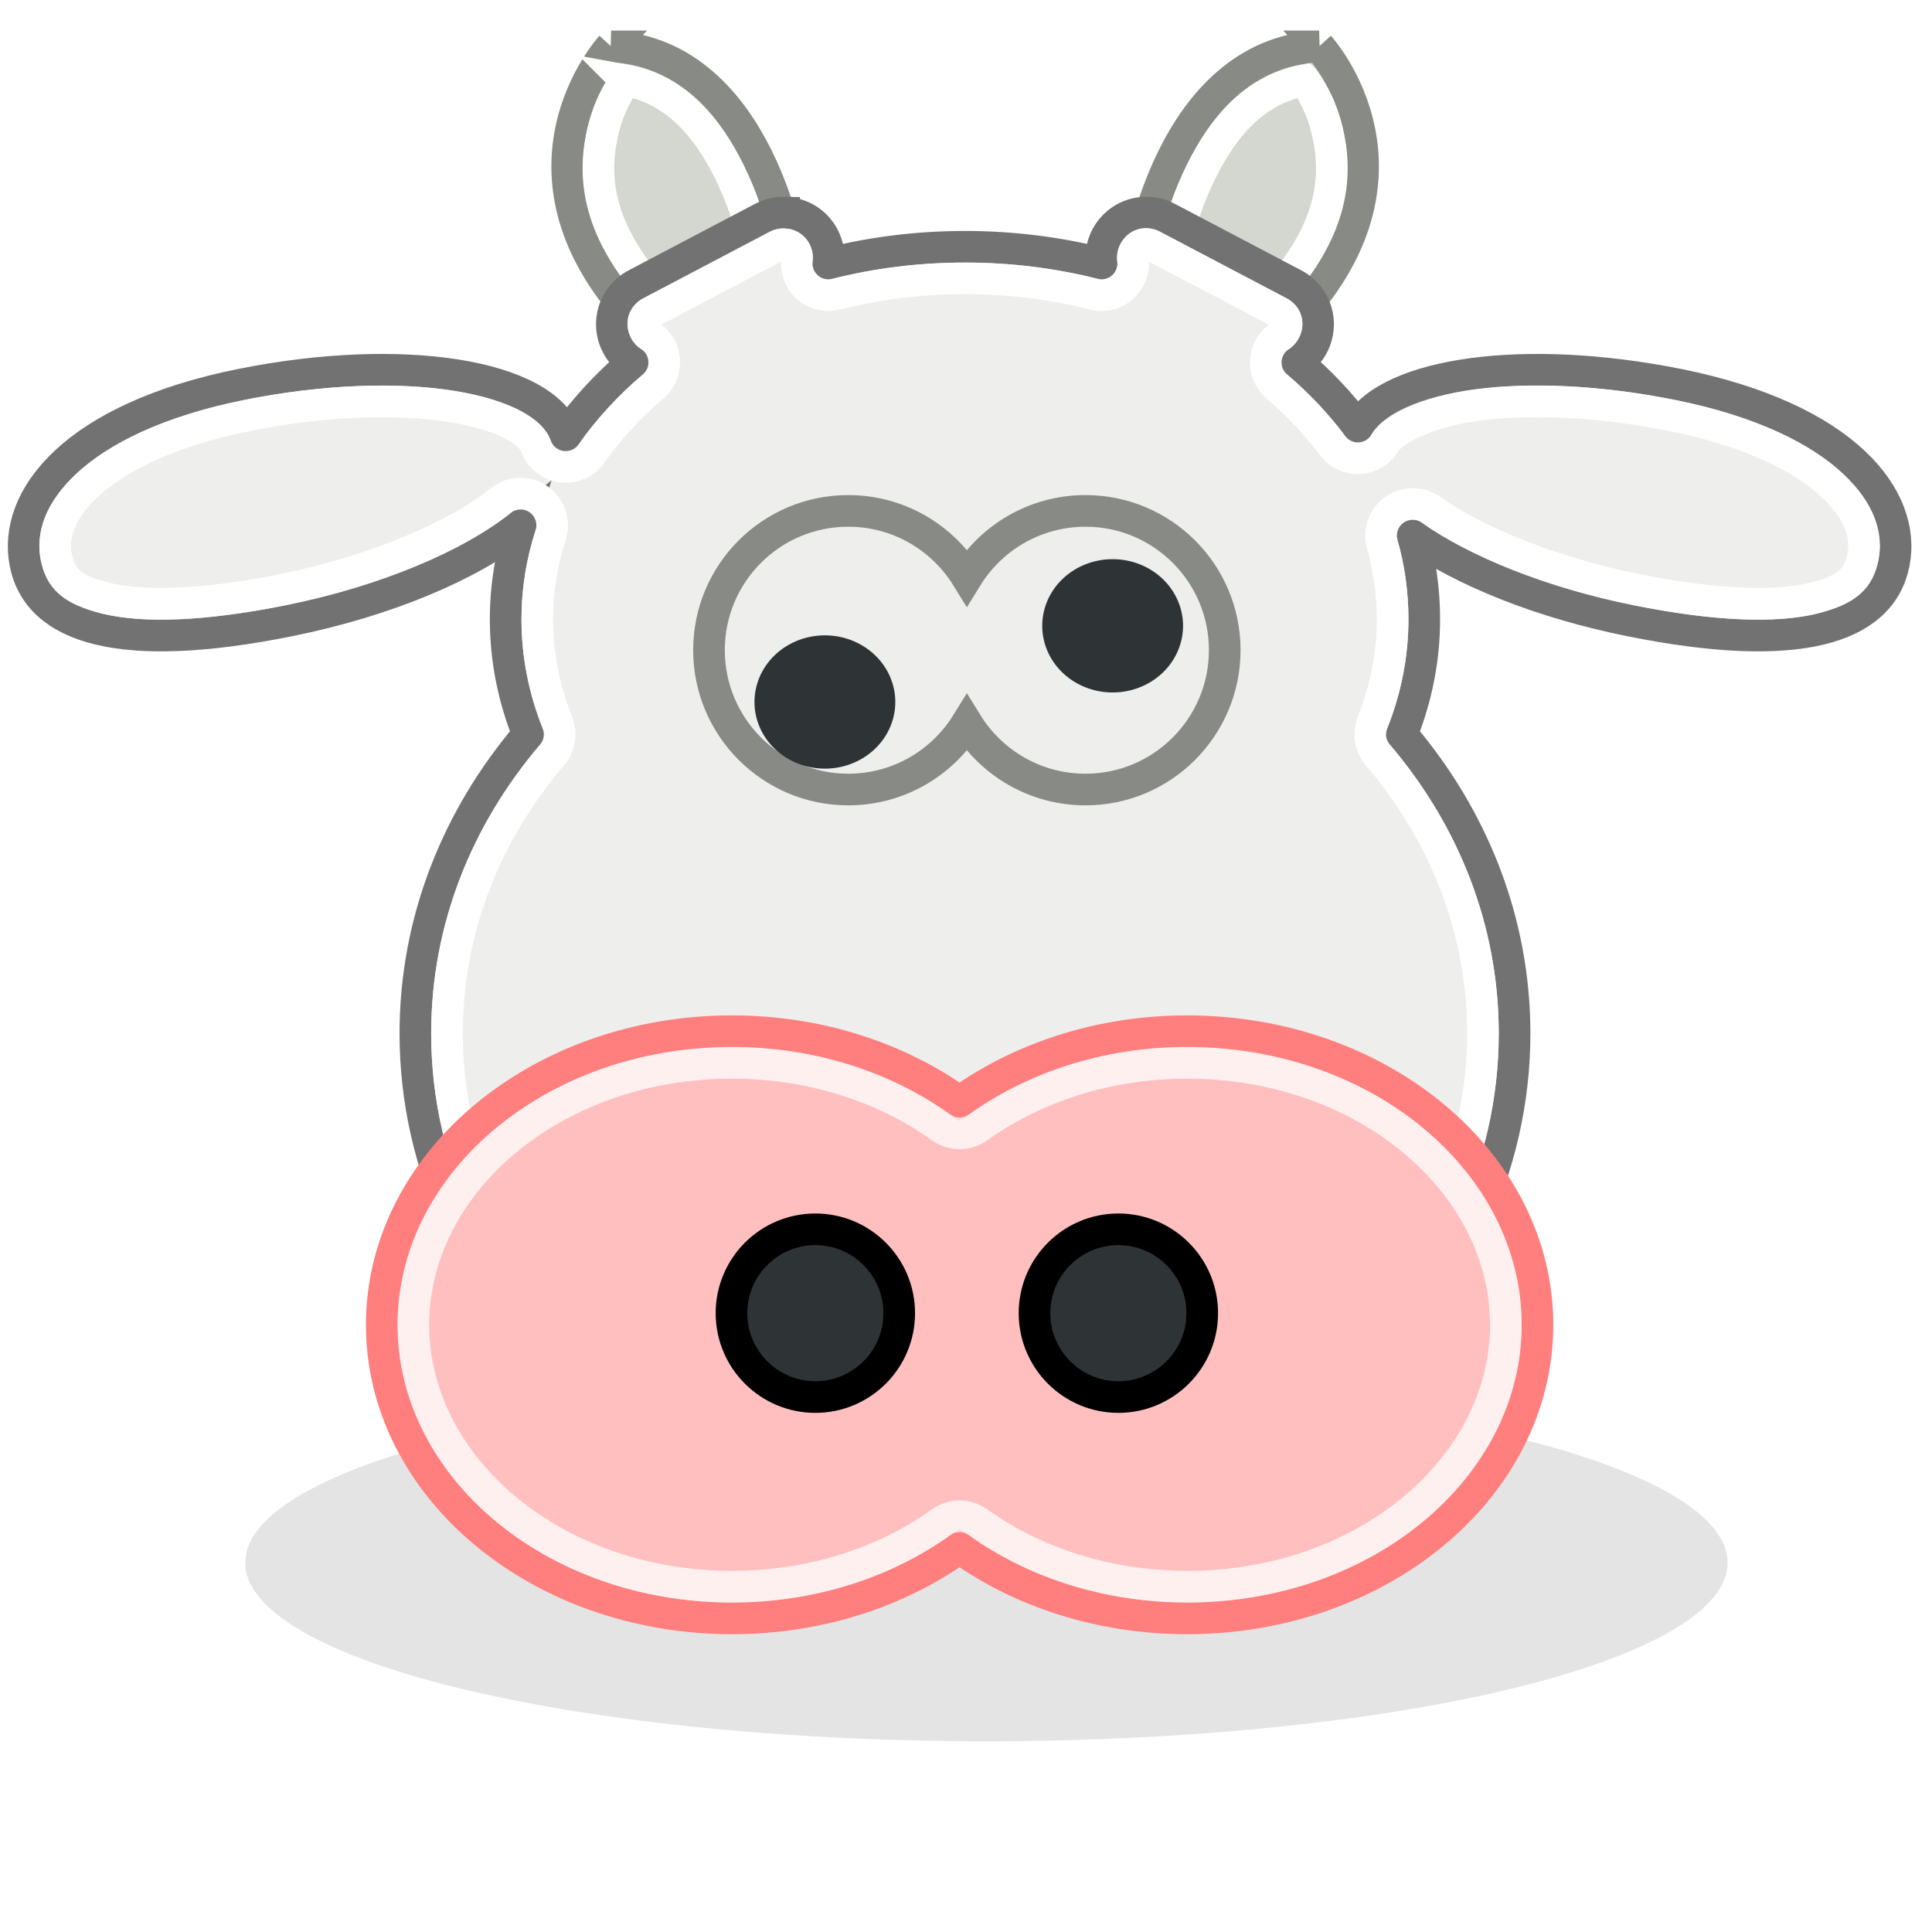 <?xml version="1.0" encoding="UTF-8" standalone="no"?>
<!-- https://pixabay.com/en/cow-herbivore-head-face-cattle-37806/ -->

<svg
   xmlns:dc="http://purl.org/dc/elements/1.1/"
   xmlns:cc="http://creativecommons.org/ns#"
   xmlns:rdf="http://www.w3.org/1999/02/22-rdf-syntax-ns#"
   xmlns:svg="http://www.w3.org/2000/svg"
   xmlns="http://www.w3.org/2000/svg"
   xmlns:sodipodi="http://sodipodi.sourceforge.net/DTD/sodipodi-0.dtd"
   xmlns:inkscape="http://www.inkscape.org/namespaces/inkscape"
   viewBox="0 0 48 48"
   id="svg2"
   version="1.1"
   inkscape:version="0.48.2 r9819"
   width="100%"
   height="100%"
   sodipodi:docname="steeriously.svg"
   inkscape:export-filename="C:\Users\markpy\Desktop\Programming\C++\Steeriously_0_2\steeriously.png"
   inkscape:export-xdpi="100"
   inkscape:export-ydpi="100">
  <sodipodi:namedview
     pagecolor="#ffffff"
     bordercolor="#666666"
     borderopacity="1"
     objecttolerance="10"
     gridtolerance="10"
     guidetolerance="10"
     inkscape:pageopacity="0"
     inkscape:pageshadow="2"
     inkscape:window-width="1768"
     inkscape:window-height="965"
     id="namedview33"
     showgrid="false"
     inkscape:zoom="4.9166667"
     inkscape:cx="36.878985"
     inkscape:cy="19.97175"
     inkscape:window-x="1271"
     inkscape:window-y="-9"
     inkscape:window-maximized="1"
     inkscape:current-layer="g11" />
  <defs
     id="defs4">
    <filter
       height="1.939"
       id="filter3817"
       width="1.098"
       x="-.049"
       y="-.47">
      <feGaussianBlur
         stdDeviation=".752"
         id="feGaussianBlur7" />
    </filter>
  </defs>
  <path
     d="m42.921,40.25a18.414,1.921 0 1,1 -36.828,0 18.414,1.921 0 1,1 36.828,0z"
     filter="url(#filter3817)"
     opacity=".325"
     transform="matrix(1,0,0,2.31,0,-54.154)"
     id="path9" />
  <g
     transform="matrix(.131,0,0,.131,-25.034,-16.431)"
     id="g11">
    <path
       d="m441.287,134.223c0,0 22.846,24.988-7.139,54.26s-27.13-12.851-27.13-12.851 5.712-39.981 34.27-41.409zm-134.288,0c0,0-22.846,24.988 7.139,54.26s27.13-12.851 27.13-12.851-5.712-39.981-34.27-41.409z"
       id="path13"
       stroke-width="6"
       stroke="#888a85"
       fill-rule="evenodd"
       fill="#d3d7cf" />
    <path
       d="m309.781,140.656c-1.482,2.107-3.507,5.404-4.594,10.875-1.628,8.198-.712,19.149 13.125,32.656 7.016,6.849 11.667,8.57 12.969,8.625 .651.028.594.006.875-.219s.817-.88 1.312-2c1.961-4.43 1.816-14.217 1.812-14.438-.073-.477-1.421-9.128-5.812-18.062-4.091-8.322-10.048-15.683-19.688-17.438zm128.719,0c-9.638,1.754-15.572,9.116-19.656,17.438-4.385,8.934-5.74,17.585-5.812,18.062-.003.221-.143,10.008 1.812,14.438 .494,1.12 1.034,1.777 1.312,2s.195.246.844.219c1.297-.055 5.953-1.776 12.969-8.625 13.837-13.508 14.753-24.458 13.125-32.656-1.087-5.471-3.112-8.768-4.594-10.875z"
       id="path15"
       stroke-width="6"
       stroke="#fff"
       fill="none" />
    <path
       d="m339.813,165.759c-1.381-.018-2.781.279-4.094.969l-24,12.625c-4.202,2.208-5.801,7.361-3.594,11.562 .721,1.373 1.753,2.474 2.969,3.25-4.898,4.168-9.182,8.805-12.719,13.844-3.996-11.471-30.928-15.816-61.562-9.656-31.682,6.37-43.392,21.574-40.906,33.938s18.224,17.245 49.906,10.875c18.687-3.757 34.604-10.585 44-18.094-1.825,5.692-2.812,11.659-2.812,17.812 0,7.603 1.508,14.947 4.25,21.812-13.407,15.738-21.375,35.395-21.375,56.719 0,51.627 46.711,93.531 104.25,93.531s104.219-41.904 104.219-93.531c0-21.324-7.968-40.981-21.375-56.719 2.742-6.865 4.25-14.209 4.25-21.812 0-5.453-.745-10.777-2.188-15.875 9.588,6.73 24.316,12.726 41.375,16.156 31.682,6.37 47.389,1.489 49.875-10.875s-9.193-27.567-40.875-33.938c-29.073-5.846-54.817-2.22-60.781,7.969-3.277-4.383-7.135-8.464-11.469-12.156 1.205-.775 2.221-1.886 2.938-3.25 2.208-4.202.608-9.355-3.594-11.562l-24-12.625c-4.202-2.208-9.355-.608-11.562,3.594-.855,1.626-1.124,3.407-.906,5.094-8.183-2.069-16.885-3.188-25.906-3.188-9.035,0-17.743,1.113-25.938,3.188 .218-1.687-.052-3.467-.906-5.094-1.518-2.889-4.431-4.524-7.469-4.562z"
       id="path17"
       stroke-width="6"
       stroke="#727272"
       fill="#eeeeec" />
    <path
       d="m339.75,171.75c-.47-.006-.865.079-1.25.281l-24,12.625c-1.354.711-1.775,2.112-1.062,3.469 .24.457.531.749.875.969 1.603,1.025 2.624,2.749 2.754,4.647s-.649,3.745-2.098,4.978c-4.54,3.864-8.466,8.128-11.688,12.719-1.295,1.834-3.505,2.792-5.729,2.483s-4.089-1.834-4.834-3.952c-.349-1.002-1.47-2.44-4.188-3.906s-6.82-2.763-11.875-3.562c-10.11-1.6-23.94-1.24-38.656,1.719-15.077,3.032-24.892,8.127-30.344,13.219s-6.665,9.725-5.875,13.656 2.768,6.189 9.531,7.812 17.95,1.464 33.312-1.625c17.955-3.61 33.237-10.353 41.438-16.906 2.068-1.665 4.984-1.773 7.17-.265s3.121,4.272 2.299,6.796c-1.645,5.13-2.531,10.457-2.531,15.969 0,6.81 1.336,13.394 3.812,19.594 .83,2.069.445,4.428-1,6.125-12.568,14.754-19.938,32.983-19.938,52.812 0,48.008 43.624,87.531 98.25,87.531s98.219-39.521 98.219-87.531c0-19.829-7.369-38.058-19.938-52.812-1.445-1.697-1.83-4.056-1-6.125 2.476-6.2 3.812-12.784 3.812-19.594 0-4.906-.677-9.683-1.969-14.25-.682-2.44.243-5.046 2.311-6.51s4.832-1.473 6.908-.021c8.594,6.033 22.737,11.892 39.125,15.188 15.363,3.089 26.527,3.248 33.281,1.625s8.74-3.875 9.531-7.812-.4-8.566-5.844-13.656-15.267-10.187-30.344-13.219c-13.966-2.808-27.108-3.303-37.062-1.969s-16.106,4.98-17.344,7.094c-1.014,1.742-2.836,2.859-4.849,2.972s-3.948-.792-5.151-2.409c-2.994-4.005-6.552-7.77-10.562-11.188-1.436-1.234-2.206-3.073-2.077-4.961s1.142-3.606 2.733-4.632c.301-.194.62-.514.875-1 .713-1.357.291-2.758-1.062-3.469l-24-12.625c-1.357-.713-2.758-.291-3.469,1.062-.257.49-.35.998-.281,1.531 .255,1.968-.479,3.935-1.961,5.254s-3.521,1.821-5.446,1.34c-7.7-1.947-15.912-3-24.438-3-8.542,1e-005-16.759,1.049-24.469,3-1.925.481-3.964-.02-5.446-1.34s-2.216-3.286-1.961-5.254c.069-.533-.024-1.042-.281-1.531-.481-.916-1.284-1.332-2.219-1.344z"
       id="path19"
       stroke-width="6"
       stroke="#fff"
       fill="none" />
    <path
       d="m329.923,321.002c-36.673,0-66.421,24.958-66.421,55.697s29.748,55.66 66.421,55.66c16.47,0 31.545-5.022 43.157-13.351 11.614,8.332 26.683,13.351 43.157,13.351 36.673,0 66.448-24.922 66.448-55.66s-29.775-55.697-66.448-55.697c-16.474,0-31.543,5.055-43.157,13.388-11.613-8.329-26.687-13.388-43.157-13.388z"
       id="path21"
       stroke-width="6"
       stroke="#ff7e7e"
       fill="#ffbfbf" />
    <path
       d="m351.969,222.322c-14.582,0-26.406,11.825-26.406,26.406s11.825,26.438 26.406,26.438c9.504,0 17.846-5.024 22.5-12.562 4.654,7.538 12.996,12.562 22.5,12.562 14.582,0 26.406-11.856 26.406-26.438s-11.825-26.406-26.406-26.406c-9.504,0-17.846,5.024-22.5,12.562-4.654-7.538-12.996-12.562-22.5-12.562z"
       id="path23"
       stroke-width="6"
       stroke="#888a85"
       fill="#eeeeec" />
    <path
       d="m345.735,358.572c-8.78,0-15.906,7.126-15.906,15.906s7.126,15.906 15.906,15.906 15.906-7.126 15.906-15.906-7.126-15.906-15.906-15.906zm57.469,0c-8.78,0-15.906,7.126-15.906,15.906s7.126,15.906 15.906,15.906 15.906-7.126 15.906-15.906-7.126-15.906-15.906-15.906z"
       id="path25"
       stroke-width="6"
       stroke="#000"
       fill="#2e3436" />
    <path
       d="m 357.896,258.564 a 10.352,9.638 0 0 1 -20.705,0 10.352,9.638 0 1 1 20.705,0 z"
       id="path27"
       inkscape:connector-curvature="0"
       style="fill:#2e3436;stroke:#2e3436;stroke-width:6" />
    <path
       d="m 412.469,244.117 a 10.352,9.638 0 0 1 -20.705,0 10.352,9.638 0 1 1 20.705,0 z"
       id="path29"
       inkscape:connector-curvature="0"
       style="fill:#2e3436;stroke:#2e3436;stroke-width:6" />
    <path
       d="m329.938,327c-33.952-1e-005-60.438,22.822-60.438,49.688s26.483,49.656 60.438,49.656c15.252,1e-005 29.115-4.658 39.656-12.219 2.092-1.502 4.908-1.502 7,0 10.542,7.563 24.399,12.219 39.656,12.219 33.955,1e-005 60.438-22.791 60.438-49.656s-26.486-49.687-60.438-49.688c-15.25-1e-005-29.108,4.682-39.656,12.25-2.092,1.502-4.908,1.502-7,0-10.547-7.565-24.411-12.25-39.656-12.25z"
       id="path31"
       stroke-width="6"
       stroke="#fff"
       fill="none"
       opacity=".761" />
  </g>
</svg>
